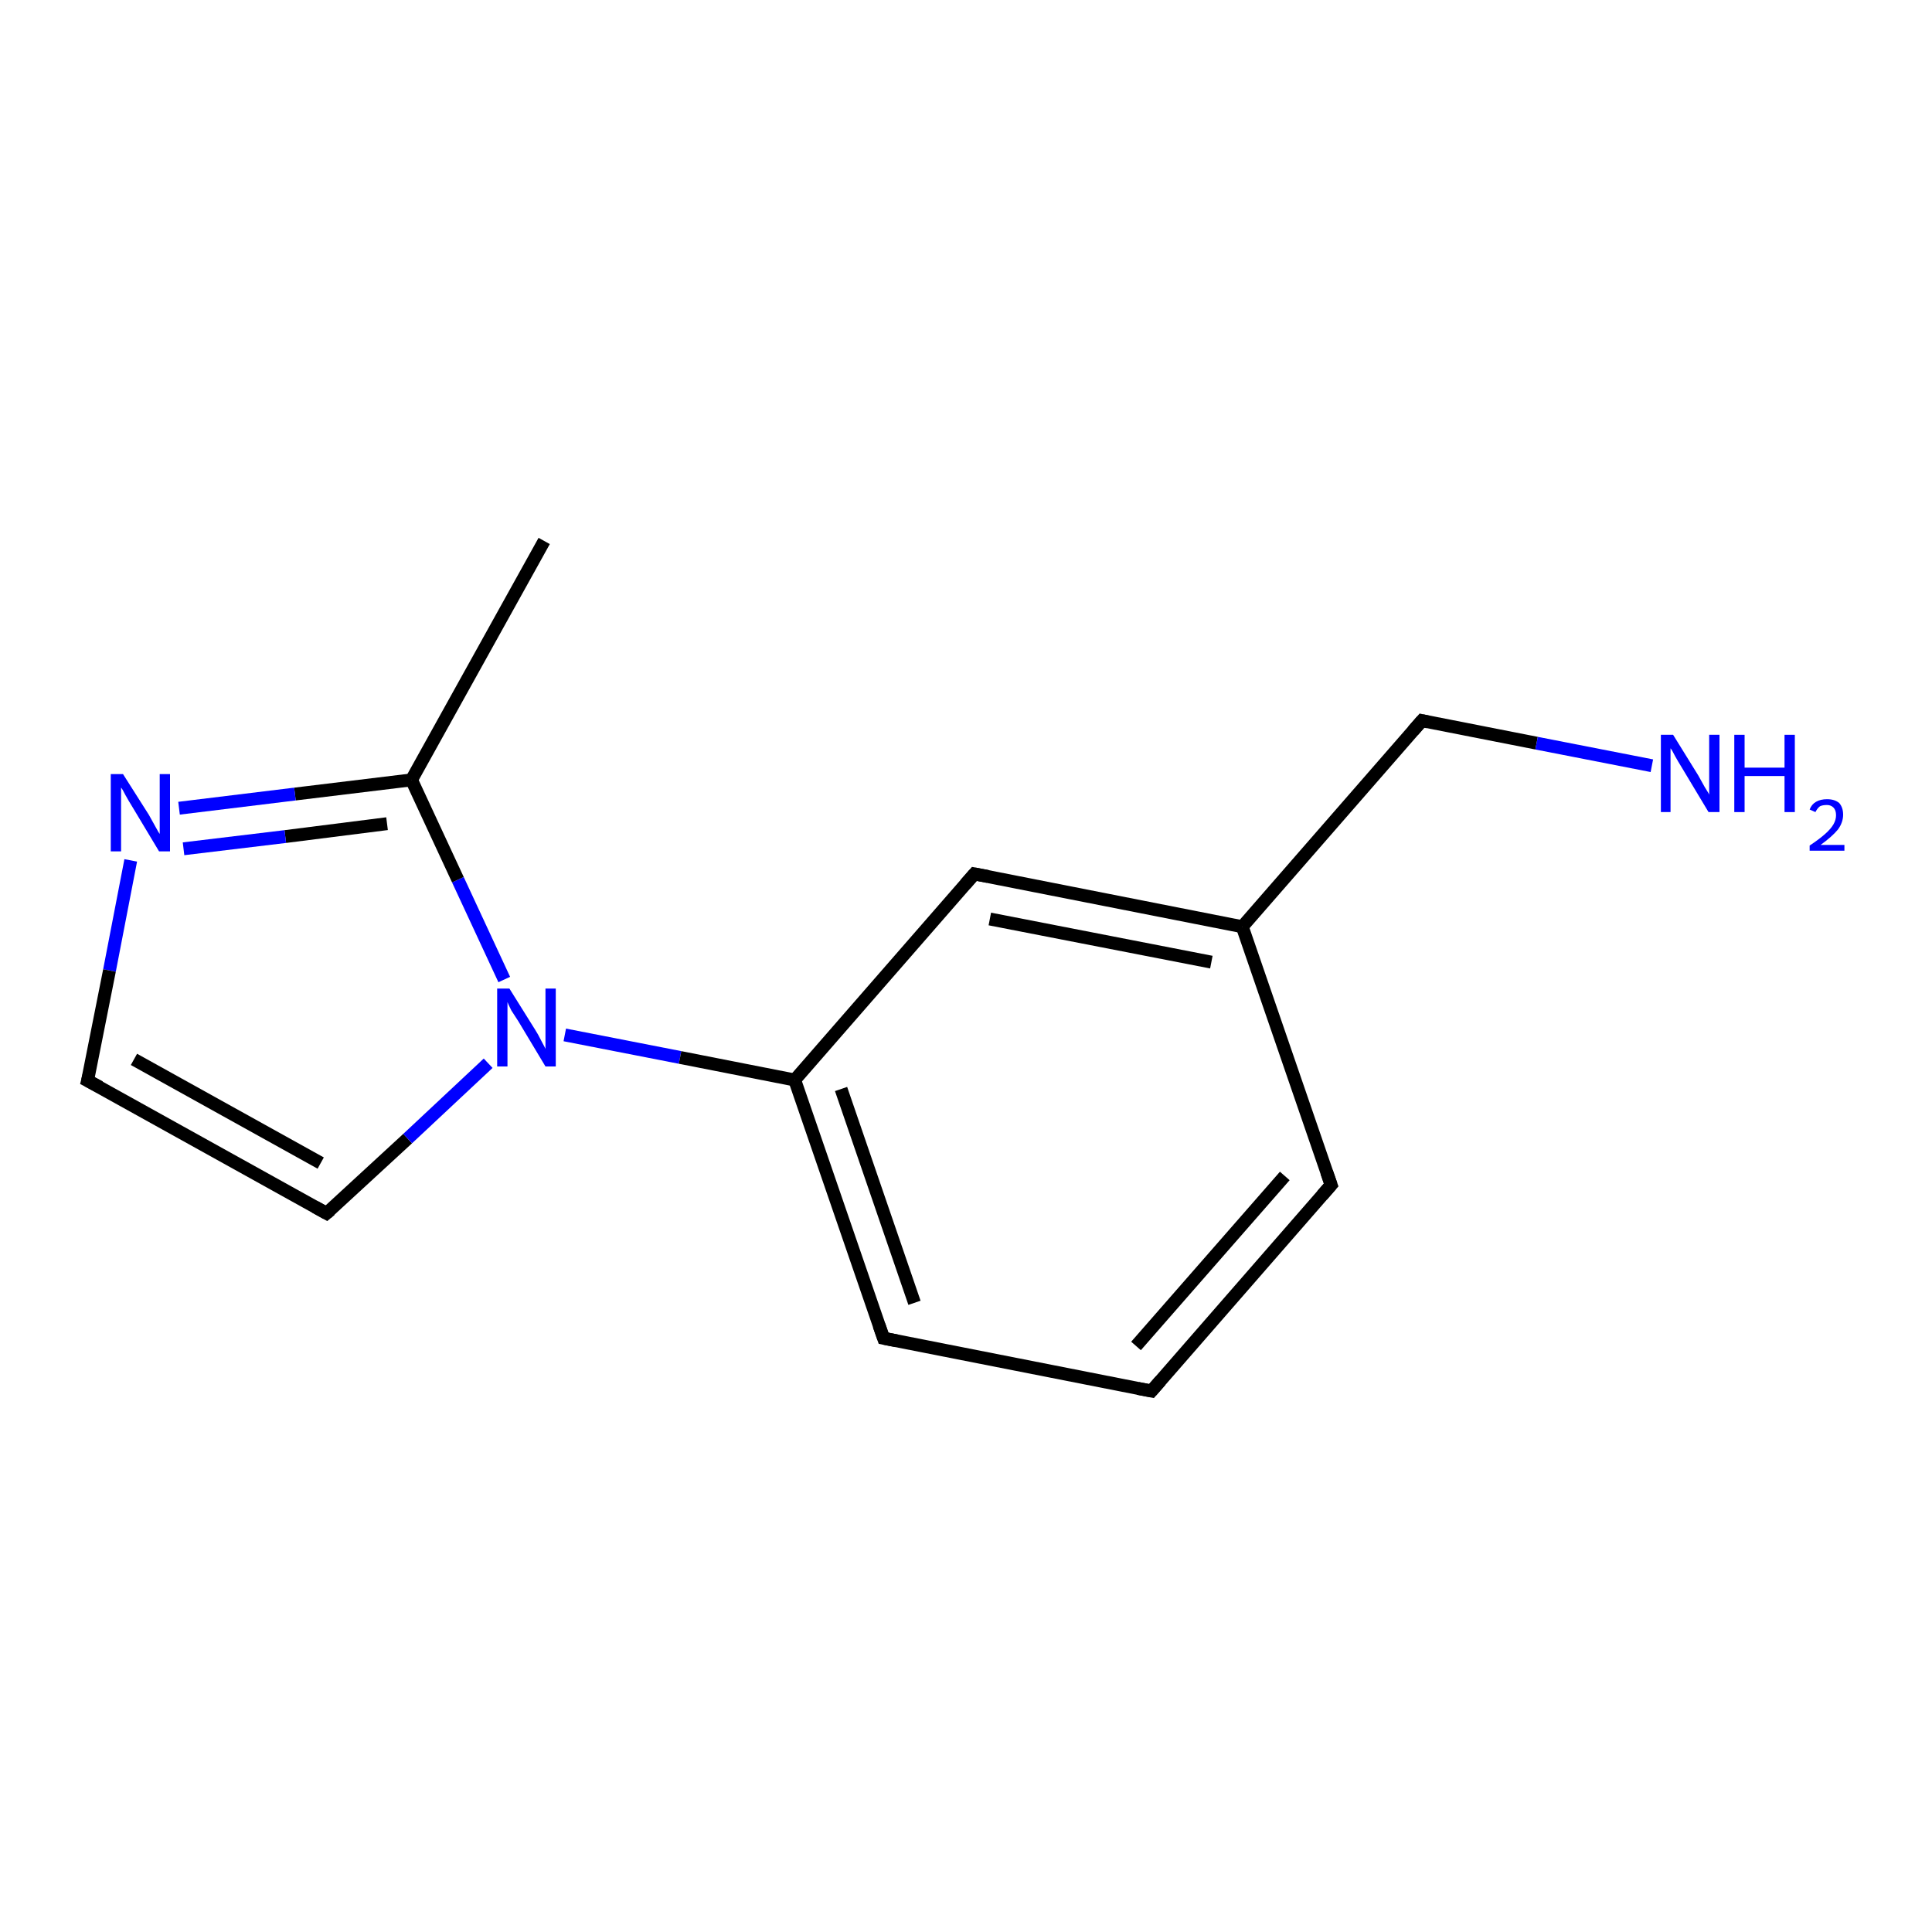<?xml version='1.0' encoding='iso-8859-1'?>
<svg version='1.1' baseProfile='full'
              xmlns='http://www.w3.org/2000/svg'
                      xmlns:rdkit='http://www.rdkit.org/xml'
                      xmlns:xlink='http://www.w3.org/1999/xlink'
                  xml:space='preserve'
width='300px' height='300px' viewBox='0 0 300 300'>
<!-- END OF HEADER -->
<rect style='opacity:1.0;fill:#FFFFFF;stroke:none' width='300.0' height='300.0' x='0.0' y='0.0'> </rect>
<path class='bond-0 atom-0 atom-1' d='M 84.5,84.0 L 63.9,121.1' style='fill:none;fill-rule:evenodd;stroke:#000000;stroke-width:2.0px;stroke-linecap:butt;stroke-linejoin:miter;stroke-opacity:1' />
<path class='bond-1 atom-1 atom-2' d='M 63.9,121.1 L 45.8,123.3' style='fill:none;fill-rule:evenodd;stroke:#000000;stroke-width:2.0px;stroke-linecap:butt;stroke-linejoin:miter;stroke-opacity:1' />
<path class='bond-1 atom-1 atom-2' d='M 45.8,123.3 L 27.8,125.5' style='fill:none;fill-rule:evenodd;stroke:#0000FF;stroke-width:2.0px;stroke-linecap:butt;stroke-linejoin:miter;stroke-opacity:1' />
<path class='bond-1 atom-1 atom-2' d='M 60.1,127.9 L 44.3,129.9' style='fill:none;fill-rule:evenodd;stroke:#000000;stroke-width:2.0px;stroke-linecap:butt;stroke-linejoin:miter;stroke-opacity:1' />
<path class='bond-1 atom-1 atom-2' d='M 44.3,129.9 L 28.5,131.8' style='fill:none;fill-rule:evenodd;stroke:#0000FF;stroke-width:2.0px;stroke-linecap:butt;stroke-linejoin:miter;stroke-opacity:1' />
<path class='bond-2 atom-2 atom-3' d='M 20.3,133.6 L 17.0,150.7' style='fill:none;fill-rule:evenodd;stroke:#0000FF;stroke-width:2.0px;stroke-linecap:butt;stroke-linejoin:miter;stroke-opacity:1' />
<path class='bond-2 atom-2 atom-3' d='M 17.0,150.7 L 13.6,167.8' style='fill:none;fill-rule:evenodd;stroke:#000000;stroke-width:2.0px;stroke-linecap:butt;stroke-linejoin:miter;stroke-opacity:1' />
<path class='bond-3 atom-3 atom-4' d='M 13.6,167.8 L 50.7,188.4' style='fill:none;fill-rule:evenodd;stroke:#000000;stroke-width:2.0px;stroke-linecap:butt;stroke-linejoin:miter;stroke-opacity:1' />
<path class='bond-3 atom-3 atom-4' d='M 20.8,164.5 L 49.8,180.6' style='fill:none;fill-rule:evenodd;stroke:#000000;stroke-width:2.0px;stroke-linecap:butt;stroke-linejoin:miter;stroke-opacity:1' />
<path class='bond-4 atom-4 atom-5' d='M 50.7,188.4 L 63.3,176.8' style='fill:none;fill-rule:evenodd;stroke:#000000;stroke-width:2.0px;stroke-linecap:butt;stroke-linejoin:miter;stroke-opacity:1' />
<path class='bond-4 atom-4 atom-5' d='M 63.3,176.8 L 75.8,165.1' style='fill:none;fill-rule:evenodd;stroke:#0000FF;stroke-width:2.0px;stroke-linecap:butt;stroke-linejoin:miter;stroke-opacity:1' />
<path class='bond-5 atom-5 atom-6' d='M 87.7,160.7 L 105.6,164.2' style='fill:none;fill-rule:evenodd;stroke:#0000FF;stroke-width:2.0px;stroke-linecap:butt;stroke-linejoin:miter;stroke-opacity:1' />
<path class='bond-5 atom-5 atom-6' d='M 105.6,164.2 L 123.4,167.7' style='fill:none;fill-rule:evenodd;stroke:#000000;stroke-width:2.0px;stroke-linecap:butt;stroke-linejoin:miter;stroke-opacity:1' />
<path class='bond-6 atom-6 atom-7' d='M 123.4,167.7 L 137.2,207.8' style='fill:none;fill-rule:evenodd;stroke:#000000;stroke-width:2.0px;stroke-linecap:butt;stroke-linejoin:miter;stroke-opacity:1' />
<path class='bond-6 atom-6 atom-7' d='M 130.6,169.1 L 142.0,202.3' style='fill:none;fill-rule:evenodd;stroke:#000000;stroke-width:2.0px;stroke-linecap:butt;stroke-linejoin:miter;stroke-opacity:1' />
<path class='bond-7 atom-7 atom-8' d='M 137.2,207.8 L 178.8,216.0' style='fill:none;fill-rule:evenodd;stroke:#000000;stroke-width:2.0px;stroke-linecap:butt;stroke-linejoin:miter;stroke-opacity:1' />
<path class='bond-8 atom-8 atom-9' d='M 178.8,216.0 L 206.7,184.0' style='fill:none;fill-rule:evenodd;stroke:#000000;stroke-width:2.0px;stroke-linecap:butt;stroke-linejoin:miter;stroke-opacity:1' />
<path class='bond-8 atom-8 atom-9' d='M 176.4,209.0 L 199.5,182.6' style='fill:none;fill-rule:evenodd;stroke:#000000;stroke-width:2.0px;stroke-linecap:butt;stroke-linejoin:miter;stroke-opacity:1' />
<path class='bond-9 atom-9 atom-10' d='M 206.7,184.0 L 192.9,143.9' style='fill:none;fill-rule:evenodd;stroke:#000000;stroke-width:2.0px;stroke-linecap:butt;stroke-linejoin:miter;stroke-opacity:1' />
<path class='bond-10 atom-10 atom-11' d='M 192.9,143.9 L 220.8,111.9' style='fill:none;fill-rule:evenodd;stroke:#000000;stroke-width:2.0px;stroke-linecap:butt;stroke-linejoin:miter;stroke-opacity:1' />
<path class='bond-11 atom-11 atom-12' d='M 220.8,111.9 L 238.6,115.4' style='fill:none;fill-rule:evenodd;stroke:#000000;stroke-width:2.0px;stroke-linecap:butt;stroke-linejoin:miter;stroke-opacity:1' />
<path class='bond-11 atom-11 atom-12' d='M 238.6,115.4 L 256.5,118.9' style='fill:none;fill-rule:evenodd;stroke:#0000FF;stroke-width:2.0px;stroke-linecap:butt;stroke-linejoin:miter;stroke-opacity:1' />
<path class='bond-12 atom-10 atom-13' d='M 192.9,143.9 L 151.3,135.7' style='fill:none;fill-rule:evenodd;stroke:#000000;stroke-width:2.0px;stroke-linecap:butt;stroke-linejoin:miter;stroke-opacity:1' />
<path class='bond-12 atom-10 atom-13' d='M 188.1,149.4 L 153.7,142.7' style='fill:none;fill-rule:evenodd;stroke:#000000;stroke-width:2.0px;stroke-linecap:butt;stroke-linejoin:miter;stroke-opacity:1' />
<path class='bond-13 atom-5 atom-1' d='M 78.3,152.1 L 71.1,136.6' style='fill:none;fill-rule:evenodd;stroke:#0000FF;stroke-width:2.0px;stroke-linecap:butt;stroke-linejoin:miter;stroke-opacity:1' />
<path class='bond-13 atom-5 atom-1' d='M 71.1,136.6 L 63.9,121.1' style='fill:none;fill-rule:evenodd;stroke:#000000;stroke-width:2.0px;stroke-linecap:butt;stroke-linejoin:miter;stroke-opacity:1' />
<path class='bond-14 atom-13 atom-6' d='M 151.3,135.7 L 123.4,167.7' style='fill:none;fill-rule:evenodd;stroke:#000000;stroke-width:2.0px;stroke-linecap:butt;stroke-linejoin:miter;stroke-opacity:1' />
<path d='M 13.8,167.0 L 13.6,167.8 L 15.5,168.8' style='fill:none;stroke:#000000;stroke-width:2.0px;stroke-linecap:butt;stroke-linejoin:miter;stroke-opacity:1;' />
<path d='M 48.9,187.4 L 50.7,188.4 L 51.3,187.9' style='fill:none;stroke:#000000;stroke-width:2.0px;stroke-linecap:butt;stroke-linejoin:miter;stroke-opacity:1;' />
<path d='M 136.5,205.8 L 137.2,207.8 L 139.2,208.2' style='fill:none;stroke:#000000;stroke-width:2.0px;stroke-linecap:butt;stroke-linejoin:miter;stroke-opacity:1;' />
<path d='M 176.7,215.6 L 178.8,216.0 L 180.2,214.4' style='fill:none;stroke:#000000;stroke-width:2.0px;stroke-linecap:butt;stroke-linejoin:miter;stroke-opacity:1;' />
<path d='M 205.3,185.6 L 206.7,184.0 L 206.0,182.0' style='fill:none;stroke:#000000;stroke-width:2.0px;stroke-linecap:butt;stroke-linejoin:miter;stroke-opacity:1;' />
<path d='M 219.4,113.5 L 220.8,111.9 L 221.7,112.1' style='fill:none;stroke:#000000;stroke-width:2.0px;stroke-linecap:butt;stroke-linejoin:miter;stroke-opacity:1;' />
<path d='M 153.4,136.1 L 151.3,135.7 L 149.9,137.3' style='fill:none;stroke:#000000;stroke-width:2.0px;stroke-linecap:butt;stroke-linejoin:miter;stroke-opacity:1;' />
<path class='atom-2' d='M 19.1 120.2
L 23.1 126.5
Q 23.5 127.2, 24.1 128.3
Q 24.7 129.4, 24.8 129.5
L 24.8 120.2
L 26.4 120.2
L 26.4 132.2
L 24.7 132.2
L 20.5 125.2
Q 20.0 124.4, 19.5 123.5
Q 19.0 122.5, 18.8 122.3
L 18.8 132.2
L 17.2 132.2
L 17.2 120.2
L 19.1 120.2
' fill='#0000FF'/>
<path class='atom-5' d='M 79.1 153.5
L 83.1 159.9
Q 83.5 160.5, 84.1 161.7
Q 84.7 162.8, 84.7 162.9
L 84.7 153.5
L 86.3 153.5
L 86.3 165.6
L 84.7 165.6
L 80.5 158.6
Q 80.0 157.8, 79.4 156.9
Q 78.9 155.9, 78.8 155.6
L 78.8 165.6
L 77.2 165.6
L 77.2 153.5
L 79.1 153.5
' fill='#0000FF'/>
<path class='atom-12' d='M 259.8 114.1
L 263.7 120.4
Q 264.1 121.1, 264.7 122.2
Q 265.4 123.3, 265.4 123.4
L 265.4 114.1
L 267.0 114.1
L 267.0 126.1
L 265.3 126.1
L 261.1 119.1
Q 260.6 118.3, 260.1 117.4
Q 259.6 116.4, 259.4 116.2
L 259.4 126.1
L 257.9 126.1
L 257.9 114.1
L 259.8 114.1
' fill='#0000FF'/>
<path class='atom-12' d='M 269.3 114.1
L 270.9 114.1
L 270.9 119.2
L 277.1 119.2
L 277.1 114.1
L 278.7 114.1
L 278.7 126.1
L 277.1 126.1
L 277.1 120.5
L 270.9 120.5
L 270.9 126.1
L 269.3 126.1
L 269.3 114.1
' fill='#0000FF'/>
<path class='atom-12' d='M 281.0 125.7
Q 281.3 124.9, 282.0 124.5
Q 282.7 124.1, 283.7 124.1
Q 284.9 124.1, 285.6 124.7
Q 286.2 125.4, 286.2 126.5
Q 286.2 127.7, 285.4 128.8
Q 284.5 129.9, 282.7 131.2
L 286.4 131.2
L 286.4 132.1
L 281.0 132.1
L 281.0 131.3
Q 282.5 130.3, 283.4 129.5
Q 284.3 128.7, 284.7 128.0
Q 285.1 127.3, 285.1 126.6
Q 285.1 125.8, 284.7 125.4
Q 284.3 125.0, 283.7 125.0
Q 283.0 125.0, 282.6 125.2
Q 282.2 125.5, 281.9 126.1
L 281.0 125.7
' fill='#0000FF'/>
</svg>

